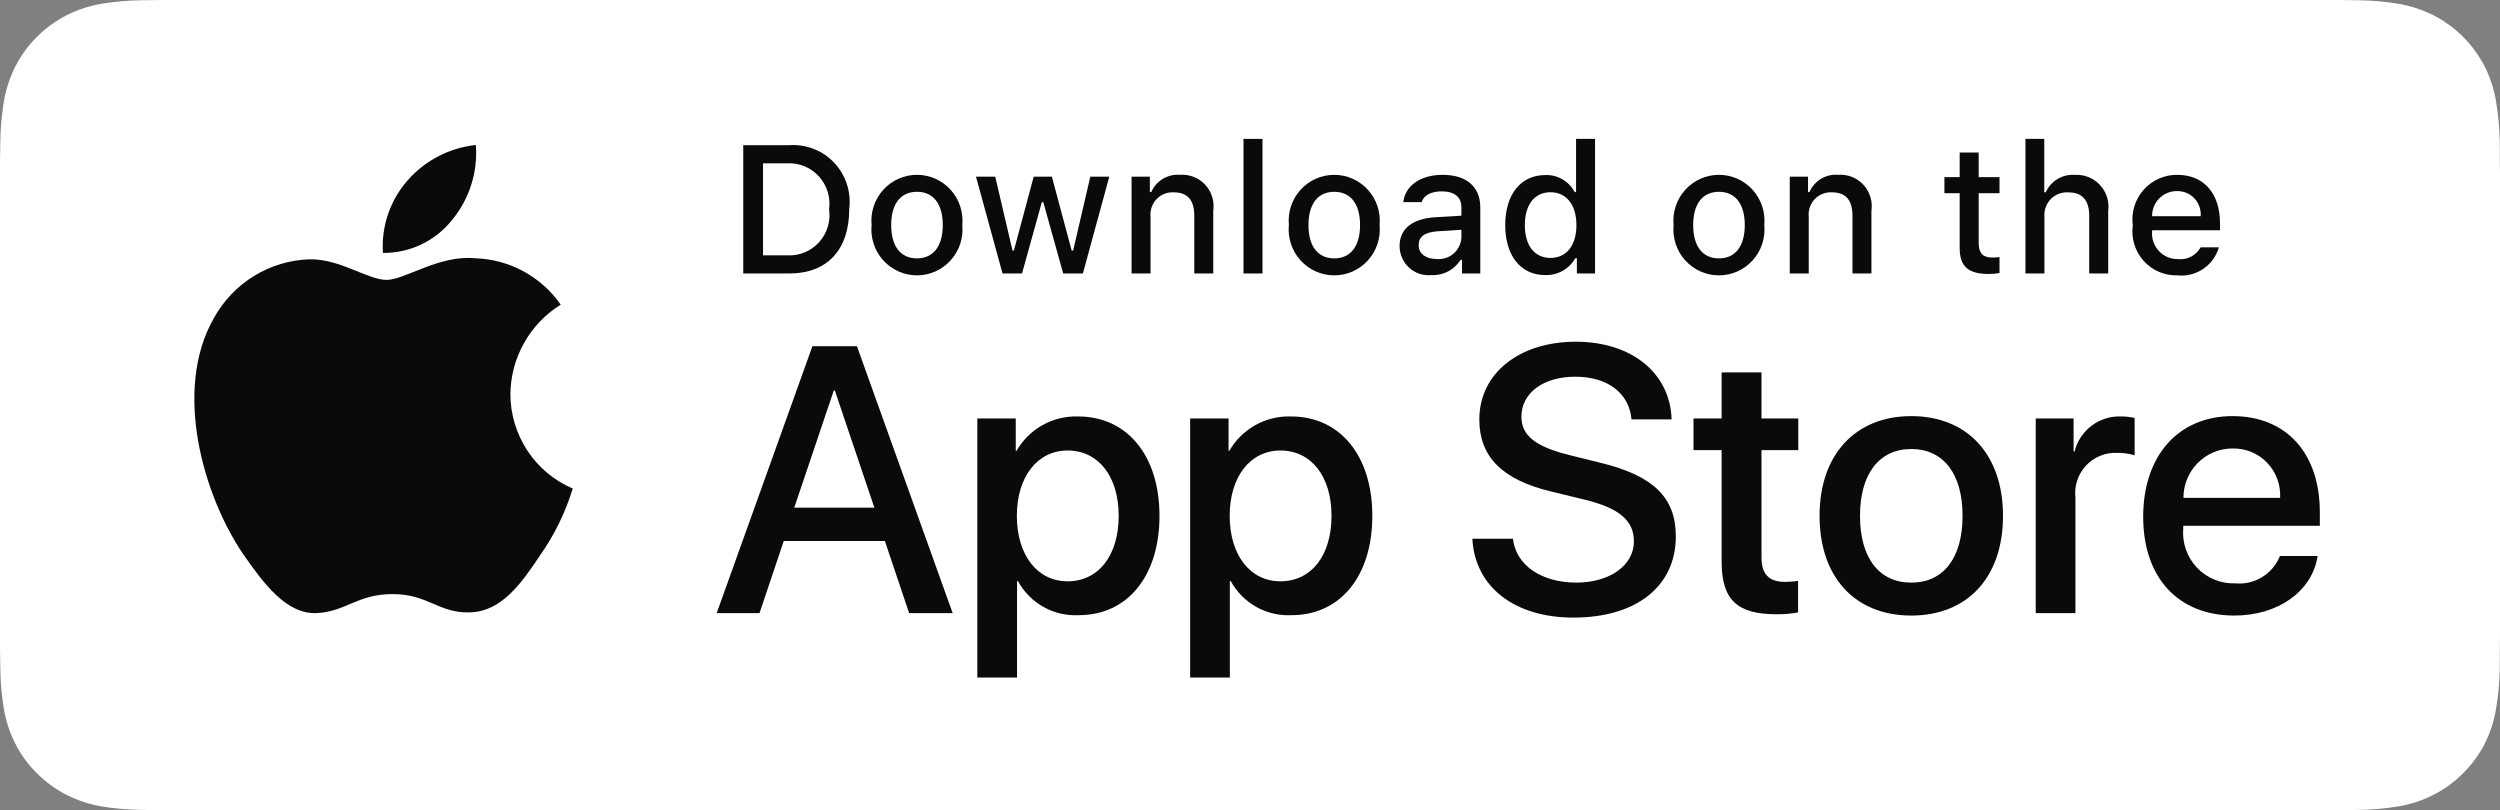 <svg width="216" height="70" viewBox="0 0 216 70" fill="none" xmlns="http://www.w3.org/2000/svg">
<rect x="0" y="0" width="216" height="70" fill="#808080" stroke="none"/>
<path d="M13.87 69.996C13.312 69.996 12.767 69.989 12.213 69.977C11.066 69.962 9.922 69.862 8.79 69.678C7.734 69.497 6.711 69.159 5.755 68.676C4.807 68.197 3.943 67.569 3.196 66.815C2.437 66.071 1.806 65.208 1.326 64.26C0.842 63.306 0.506 62.283 0.332 61.227C0.143 60.093 0.041 58.946 0.027 57.796C0.017 57.454 0.003 56.406 0.001 56.172C0 56.14 0 56.109 0 56.078V13.903C0 13.869 0 13.835 0.001 13.801C0.004 13.561 0.017 12.542 0.027 12.215C0.041 11.067 0.142 9.921 0.33 8.789C0.505 7.73 0.841 6.705 1.326 5.747C1.803 4.8 2.431 3.936 3.185 3.189C3.938 2.435 4.805 1.804 5.754 1.318C6.708 0.836 7.729 0.501 8.782 0.323C9.918 0.137 11.067 0.037 12.218 0.022L13.871 0H202.12L203.793 0.023C204.933 0.037 206.071 0.136 207.197 0.321C208.261 0.501 209.293 0.839 210.258 1.323C212.159 2.302 213.706 3.851 214.681 5.752C215.159 6.702 215.489 7.72 215.662 8.769C215.852 9.911 215.958 11.065 215.98 12.223C215.986 12.741 215.986 13.298 215.986 13.852C216 14.538 216 15.191 216 15.85V54.148C216 54.813 216 55.462 215.986 56.116C215.986 56.711 215.986 57.256 215.978 57.817C215.957 58.954 215.852 60.088 215.665 61.209C215.494 62.273 215.161 63.303 214.676 64.265C214.193 65.203 213.566 66.059 212.816 66.801C212.068 67.558 211.202 68.19 210.252 68.672C209.29 69.159 208.26 69.498 207.197 69.678C206.065 69.863 204.92 69.963 203.773 69.977C203.237 69.989 202.675 69.996 202.129 69.996L200.144 70L13.87 69.996Z" fill="white"/>
<path d="M44.097 34.037C44.117 32.486 44.526 30.966 45.287 29.618C46.047 28.269 47.134 27.137 48.446 26.324C47.613 25.126 46.513 24.14 45.234 23.444C43.956 22.748 42.534 22.362 41.081 22.317C37.982 21.989 34.978 24.183 33.399 24.183C31.789 24.183 29.358 22.349 26.74 22.403C25.047 22.458 23.396 22.954 21.95 23.842C20.503 24.73 19.31 25.98 18.486 27.47C14.917 33.69 17.579 42.831 20.998 47.858C22.708 50.32 24.707 53.07 27.323 52.973C29.883 52.866 30.839 51.33 33.928 51.33C36.989 51.33 37.886 52.973 40.555 52.911C43.302 52.866 45.032 50.438 46.682 47.953C47.911 46.199 48.857 44.26 49.484 42.208C47.889 41.529 46.527 40.392 45.569 38.939C44.611 37.486 44.099 35.781 44.097 34.037V34.037Z" fill="#0A0A0A"/>
<path d="M39.056 19.01C40.554 17.201 41.292 14.875 41.113 12.527C38.825 12.769 36.712 13.87 35.194 15.61C34.452 16.459 33.884 17.448 33.521 18.52C33.159 19.591 33.011 20.723 33.084 21.853C34.228 21.864 35.36 21.615 36.395 21.122C37.429 20.63 38.339 19.908 39.056 19.01Z" fill="#0A0A0A"/>
<path d="M76.453 46.74H67.718L65.62 52.975H61.921L70.194 29.909H74.038L82.311 52.975H78.549L76.453 46.74ZM68.623 43.864H75.546L72.133 33.745H72.038L68.623 43.864Z" fill="#0A0A0A"/>
<path d="M100.179 44.568C100.179 49.794 97.4 53.151 93.207 53.151C92.144 53.207 91.088 52.961 90.158 52.441C89.229 51.92 88.463 51.147 87.95 50.209H87.871V58.539H84.441V36.158H87.761V38.955H87.824C88.361 38.022 89.139 37.252 90.076 36.729C91.013 36.206 92.073 35.947 93.144 35.982C97.384 35.982 100.179 39.356 100.179 44.568ZM96.654 44.568C96.654 41.163 94.906 38.924 92.239 38.924C89.619 38.924 87.856 41.21 87.856 44.568C87.856 47.956 89.619 50.225 92.239 50.225C94.906 50.225 96.654 48.003 96.654 44.568Z" fill="#0A0A0A"/>
<path d="M118.568 44.567C118.568 49.793 115.789 53.151 111.595 53.151C110.533 53.206 109.476 52.96 108.547 52.44C107.617 51.919 106.852 51.146 106.338 50.208H106.259V58.538H102.83V36.157H106.149V38.954H106.212C106.749 38.021 107.527 37.252 108.464 36.728C109.401 36.205 110.461 35.947 111.532 35.981C115.772 35.981 118.568 39.355 118.568 44.567ZM115.043 44.567C115.043 41.162 113.295 38.924 110.627 38.924C108.007 38.924 106.245 41.209 106.245 44.567C106.245 47.955 108.007 50.225 110.627 50.225C113.295 50.225 115.043 48.002 115.043 44.567H115.043Z" fill="#0A0A0A"/>
<path d="M130.721 46.549C130.975 48.837 133.183 50.338 136.199 50.338C139.09 50.338 141.17 48.836 141.17 46.774C141.17 44.983 139.915 43.911 136.946 43.177L133.976 42.457C129.768 41.434 127.814 39.453 127.814 36.238C127.814 32.258 131.26 29.525 136.153 29.525C140.995 29.525 144.314 32.258 144.426 36.238H140.964C140.757 33.937 138.866 32.547 136.104 32.547C133.341 32.547 131.451 33.953 131.451 35.999C131.451 37.63 132.658 38.589 135.612 39.324L138.137 39.948C142.838 41.067 144.792 42.968 144.792 46.342C144.792 50.657 141.377 53.36 135.945 53.36C130.863 53.36 127.432 50.721 127.211 46.549L130.721 46.549Z" fill="#0A0A0A"/>
<path d="M152.194 32.178V36.158H155.371V38.892H152.194V48.163C152.194 49.603 152.83 50.274 154.227 50.274C154.604 50.268 154.98 50.241 155.355 50.194V52.912C154.727 53.03 154.089 53.083 153.45 53.071C150.067 53.071 148.748 51.793 148.748 48.531V38.892H146.318V36.158H148.748V32.178H152.194Z" fill="#0A0A0A"/>
<path d="M157.21 44.568C157.21 39.277 160.306 35.952 165.134 35.952C169.978 35.952 173.06 39.277 173.06 44.568C173.06 49.874 169.994 53.184 165.134 53.184C160.276 53.184 157.21 49.874 157.21 44.568ZM169.565 44.568C169.565 40.938 167.913 38.796 165.134 38.796C162.355 38.796 160.704 40.955 160.704 44.568C160.704 48.212 162.355 50.338 165.134 50.338C167.913 50.338 169.565 48.212 169.565 44.568H169.565Z" fill="#0A0A0A"/>
<path d="M175.887 36.158H179.158V39.02H179.238C179.459 38.126 179.979 37.336 180.711 36.783C181.443 36.23 182.342 35.947 183.257 35.982C183.652 35.98 184.046 36.024 184.432 36.111V39.34C183.933 39.186 183.412 39.116 182.891 39.131C182.393 39.111 181.896 39.199 181.435 39.39C180.974 39.581 180.559 39.871 180.22 40.238C179.88 40.606 179.624 41.043 179.468 41.52C179.312 41.996 179.26 42.502 179.317 43V52.975H175.887L175.887 36.158Z" fill="#0A0A0A"/>
<path d="M200.242 48.036C199.781 51.089 196.827 53.184 193.048 53.184C188.188 53.184 185.171 49.907 185.171 44.648C185.171 39.373 188.204 35.952 192.904 35.952C197.527 35.952 200.433 39.148 200.433 44.247V45.43H188.633V45.638C188.579 46.257 188.656 46.881 188.859 47.467C189.062 48.054 189.387 48.59 189.812 49.041C190.237 49.492 190.753 49.846 191.325 50.08C191.896 50.315 192.511 50.425 193.128 50.402C193.938 50.478 194.751 50.289 195.446 49.863C196.142 49.437 196.682 48.796 196.986 48.036L200.242 48.036ZM188.649 43.017H197.002C197.033 42.461 196.949 41.904 196.756 41.381C196.563 40.859 196.264 40.382 195.88 39.982C195.495 39.581 195.032 39.264 194.52 39.052C194.008 38.84 193.458 38.737 192.904 38.749C192.346 38.745 191.792 38.853 191.275 39.067C190.759 39.28 190.289 39.594 189.893 39.991C189.498 40.387 189.184 40.859 188.971 41.379C188.757 41.898 188.648 42.455 188.649 43.017V43.017Z" fill="#0A0A0A"/>
<path d="M68.193 12.545C68.912 12.493 69.633 12.603 70.305 12.865C70.977 13.128 71.583 13.537 72.078 14.064C72.574 14.591 72.947 15.222 73.171 15.912C73.395 16.601 73.464 17.332 73.374 18.052C73.374 21.592 71.472 23.628 68.193 23.628H64.216V12.545H68.193ZM65.926 22.06H68.002C68.515 22.091 69.03 22.006 69.507 21.812C69.984 21.618 70.412 21.319 70.76 20.937C71.108 20.555 71.366 20.1 71.517 19.605C71.668 19.11 71.708 18.587 71.633 18.075C71.703 17.564 71.659 17.044 71.506 16.553C71.352 16.061 71.093 15.61 70.746 15.231C70.399 14.852 69.973 14.556 69.498 14.362C69.024 14.168 68.513 14.083 68.002 14.111H65.926V22.06Z" fill="#0A0A0A"/>
<path d="M75.305 19.443C75.253 18.893 75.316 18.339 75.489 17.815C75.662 17.291 75.942 16.809 76.311 16.401C76.68 15.992 77.13 15.666 77.631 15.443C78.133 15.219 78.675 15.104 79.224 15.104C79.773 15.104 80.315 15.219 80.817 15.443C81.318 15.666 81.768 15.992 82.137 16.401C82.506 16.809 82.786 17.291 82.959 17.815C83.132 18.339 83.195 18.893 83.143 19.443C83.196 19.993 83.134 20.549 82.962 21.073C82.789 21.598 82.509 22.081 82.14 22.49C81.771 22.899 81.321 23.227 80.819 23.45C80.316 23.674 79.773 23.79 79.224 23.79C78.675 23.79 78.132 23.674 77.629 23.45C77.127 23.227 76.677 22.899 76.308 22.49C75.939 22.081 75.659 21.598 75.487 21.073C75.314 20.549 75.252 19.993 75.305 19.443V19.443ZM81.456 19.443C81.456 17.63 80.647 16.57 79.227 16.57C77.801 16.57 76.999 17.63 76.999 19.443C76.999 21.27 77.801 22.323 79.227 22.323C80.647 22.322 81.456 21.263 81.456 19.443H81.456Z" fill="#0A0A0A"/>
<path d="M93.561 23.629H91.86L90.142 17.469H90.013L88.302 23.629H86.617L84.327 15.266H85.99L87.479 21.647H87.601L89.31 15.266H90.883L92.591 21.647H92.721L94.202 15.266H95.842L93.561 23.629Z" fill="#0A0A0A"/>
<path d="M97.768 15.265H99.347V16.593H99.47C99.677 16.116 100.028 15.716 100.473 15.449C100.917 15.182 101.433 15.061 101.949 15.103C102.354 15.073 102.76 15.134 103.137 15.283C103.515 15.431 103.854 15.664 104.13 15.963C104.407 16.261 104.612 16.619 104.733 17.009C104.853 17.398 104.885 17.81 104.825 18.214V23.628H103.186V18.628C103.186 17.284 102.605 16.616 101.392 16.616C101.118 16.603 100.844 16.65 100.589 16.754C100.334 16.857 100.105 17.015 99.916 17.217C99.728 17.418 99.585 17.658 99.497 17.92C99.41 18.182 99.379 18.46 99.408 18.735V23.628H97.768L97.768 15.265Z" fill="#0A0A0A"/>
<path d="M107.439 12H109.079V23.628H107.439V12Z" fill="#0A0A0A"/>
<path d="M111.358 19.445C111.306 18.895 111.369 18.34 111.542 17.817C111.715 17.293 111.995 16.811 112.364 16.402C112.733 15.994 113.183 15.667 113.685 15.444C114.186 15.221 114.729 15.105 115.277 15.105C115.826 15.105 116.369 15.221 116.87 15.444C117.372 15.667 117.822 15.994 118.191 16.402C118.56 16.811 118.84 17.293 119.013 17.817C119.186 18.34 119.249 18.895 119.197 19.445C119.25 19.995 119.188 20.55 119.015 21.075C118.842 21.6 118.563 22.082 118.193 22.492C117.824 22.901 117.374 23.228 116.872 23.452C116.37 23.676 115.827 23.791 115.277 23.791C114.728 23.791 114.185 23.676 113.683 23.452C113.181 23.228 112.731 22.901 112.362 22.492C111.992 22.082 111.713 21.6 111.54 21.075C111.367 20.55 111.305 19.995 111.358 19.445V19.445ZM117.509 19.445C117.509 17.632 116.7 16.572 115.28 16.572C113.854 16.572 113.052 17.632 113.052 19.445C113.052 21.272 113.854 22.324 115.28 22.324C116.7 22.324 117.509 21.265 117.509 19.445H117.509Z" fill="#0A0A0A"/>
<path d="M120.923 21.265C120.923 19.759 122.037 18.891 124.014 18.768L126.264 18.637V17.916C126.264 17.032 125.684 16.534 124.563 16.534C123.648 16.534 123.013 16.872 122.831 17.463H121.244C121.411 16.027 122.754 15.105 124.639 15.105C126.722 15.105 127.897 16.149 127.897 17.916V23.63H126.318V22.455H126.189C125.925 22.876 125.556 23.22 125.117 23.451C124.679 23.681 124.187 23.791 123.693 23.768C123.344 23.804 122.991 23.767 122.658 23.658C122.324 23.549 122.017 23.371 121.756 23.135C121.495 22.899 121.286 22.611 121.143 22.289C120.999 21.966 120.924 21.618 120.923 21.265V21.265ZM126.264 20.55V19.851L124.235 19.982C123.091 20.059 122.572 20.45 122.572 21.188C122.572 21.94 123.221 22.378 124.113 22.378C124.374 22.405 124.638 22.378 124.889 22.3C125.14 22.222 125.373 22.094 125.574 21.923C125.774 21.753 125.939 21.543 126.058 21.307C126.176 21.072 126.247 20.814 126.264 20.55V20.55Z" fill="#0A0A0A"/>
<path d="M130.052 19.443C130.052 16.8 131.402 15.126 133.501 15.126C134.021 15.102 134.536 15.227 134.987 15.487C135.439 15.747 135.807 16.131 136.05 16.593H136.172V12H137.812V23.628H136.241V22.307H136.111C135.85 22.766 135.468 23.145 135.008 23.402C134.548 23.66 134.027 23.785 133.501 23.766C131.388 23.766 130.052 22.092 130.052 19.443ZM131.746 19.443C131.746 21.217 132.577 22.284 133.966 22.284C135.349 22.284 136.203 21.201 136.203 19.45C136.203 17.707 135.34 16.609 133.966 16.609C132.586 16.609 131.746 17.683 131.746 19.443H131.746Z" fill="#0A0A0A"/>
<path d="M144.597 19.445C144.545 18.895 144.608 18.34 144.781 17.817C144.954 17.293 145.234 16.811 145.603 16.402C145.972 15.994 146.422 15.667 146.923 15.444C147.425 15.221 147.967 15.105 148.516 15.105C149.065 15.105 149.607 15.221 150.109 15.444C150.61 15.667 151.06 15.994 151.429 16.402C151.798 16.811 152.078 17.293 152.251 17.817C152.424 18.34 152.487 18.895 152.435 19.445C152.488 19.995 152.426 20.55 152.253 21.075C152.081 21.599 151.801 22.082 151.432 22.491C151.063 22.901 150.613 23.228 150.111 23.452C149.608 23.676 149.065 23.791 148.516 23.791C147.967 23.791 147.424 23.676 146.921 23.452C146.419 23.228 145.969 22.901 145.6 22.491C145.231 22.082 144.951 21.599 144.779 21.075C144.606 20.55 144.544 19.995 144.597 19.445V19.445ZM150.748 19.445C150.748 17.632 149.939 16.572 148.519 16.572C147.093 16.572 146.291 17.632 146.291 19.445C146.291 21.272 147.093 22.324 148.519 22.324C149.939 22.324 150.748 21.265 150.748 19.445Z" fill="#0A0A0A"/>
<path d="M154.635 15.265H156.213V16.593H156.336C156.544 16.116 156.894 15.716 157.339 15.449C157.783 15.182 158.3 15.061 158.816 15.103C159.22 15.073 159.626 15.134 160.003 15.283C160.381 15.431 160.721 15.664 160.997 15.963C161.273 16.261 161.479 16.619 161.599 17.009C161.719 17.398 161.751 17.81 161.692 18.214V23.628H160.052V18.628C160.052 17.284 159.472 16.616 158.259 16.616C157.984 16.603 157.71 16.65 157.455 16.754C157.201 16.857 156.971 17.015 156.783 17.217C156.594 17.418 156.451 17.658 156.364 17.92C156.276 18.182 156.246 18.46 156.275 18.735V23.628H154.635V15.265Z" fill="#0A0A0A"/>
<path d="M170.958 13.181V15.302H172.758V16.692H170.958V20.992C170.958 21.868 171.317 22.252 172.133 22.252C172.342 22.251 172.551 22.239 172.758 22.214V23.589C172.464 23.642 172.165 23.67 171.866 23.673C170.043 23.673 169.316 23.027 169.316 21.415V16.692H167.997V15.302H169.316V13.181H170.958Z" fill="#0A0A0A"/>
<path d="M174.999 12H176.624V16.609H176.754C176.972 16.127 177.332 15.725 177.786 15.457C178.239 15.189 178.763 15.068 179.288 15.111C179.69 15.089 180.092 15.156 180.465 15.309C180.838 15.461 181.174 15.694 181.447 15.992C181.72 16.29 181.925 16.645 182.046 17.031C182.168 17.418 182.203 17.827 182.149 18.229V23.628H180.508V18.636C180.508 17.3 179.89 16.623 178.731 16.623C178.449 16.6 178.165 16.639 177.9 16.738C177.635 16.836 177.394 16.992 177.195 17.194C176.996 17.396 176.843 17.639 176.746 17.907C176.65 18.174 176.614 18.46 176.639 18.744V23.628H174.999L174.999 12Z" fill="#0A0A0A"/>
<path d="M191.711 21.372C191.488 22.136 191.005 22.797 190.347 23.24C189.689 23.682 188.897 23.877 188.11 23.791C187.563 23.806 187.019 23.701 186.516 23.482C186.013 23.264 185.563 22.938 185.198 22.527C184.833 22.117 184.561 21.631 184.401 21.104C184.241 20.577 184.197 20.021 184.272 19.475C184.199 18.927 184.244 18.37 184.403 17.841C184.563 17.312 184.834 16.825 185.197 16.41C185.56 15.996 186.008 15.665 186.509 15.44C187.01 15.215 187.554 15.101 188.103 15.105C190.415 15.105 191.81 16.695 191.81 19.321V19.897H185.942V19.99C185.917 20.297 185.955 20.606 186.055 20.897C186.155 21.188 186.314 21.455 186.522 21.68C186.731 21.906 186.984 22.085 187.265 22.207C187.546 22.328 187.849 22.389 188.155 22.386C188.548 22.433 188.945 22.362 189.297 22.181C189.649 22.001 189.94 21.719 190.132 21.372L191.711 21.372ZM185.942 18.677H190.139C190.16 18.396 190.122 18.114 190.028 17.849C189.934 17.584 189.786 17.342 189.593 17.137C189.401 16.933 189.168 16.772 188.91 16.664C188.651 16.556 188.374 16.504 188.094 16.51C187.81 16.506 187.529 16.56 187.266 16.668C187.004 16.775 186.765 16.935 186.564 17.137C186.364 17.339 186.205 17.579 186.099 17.843C185.992 18.108 185.939 18.391 185.942 18.677H185.942Z" fill="#0A0A0A"/>
</svg>
